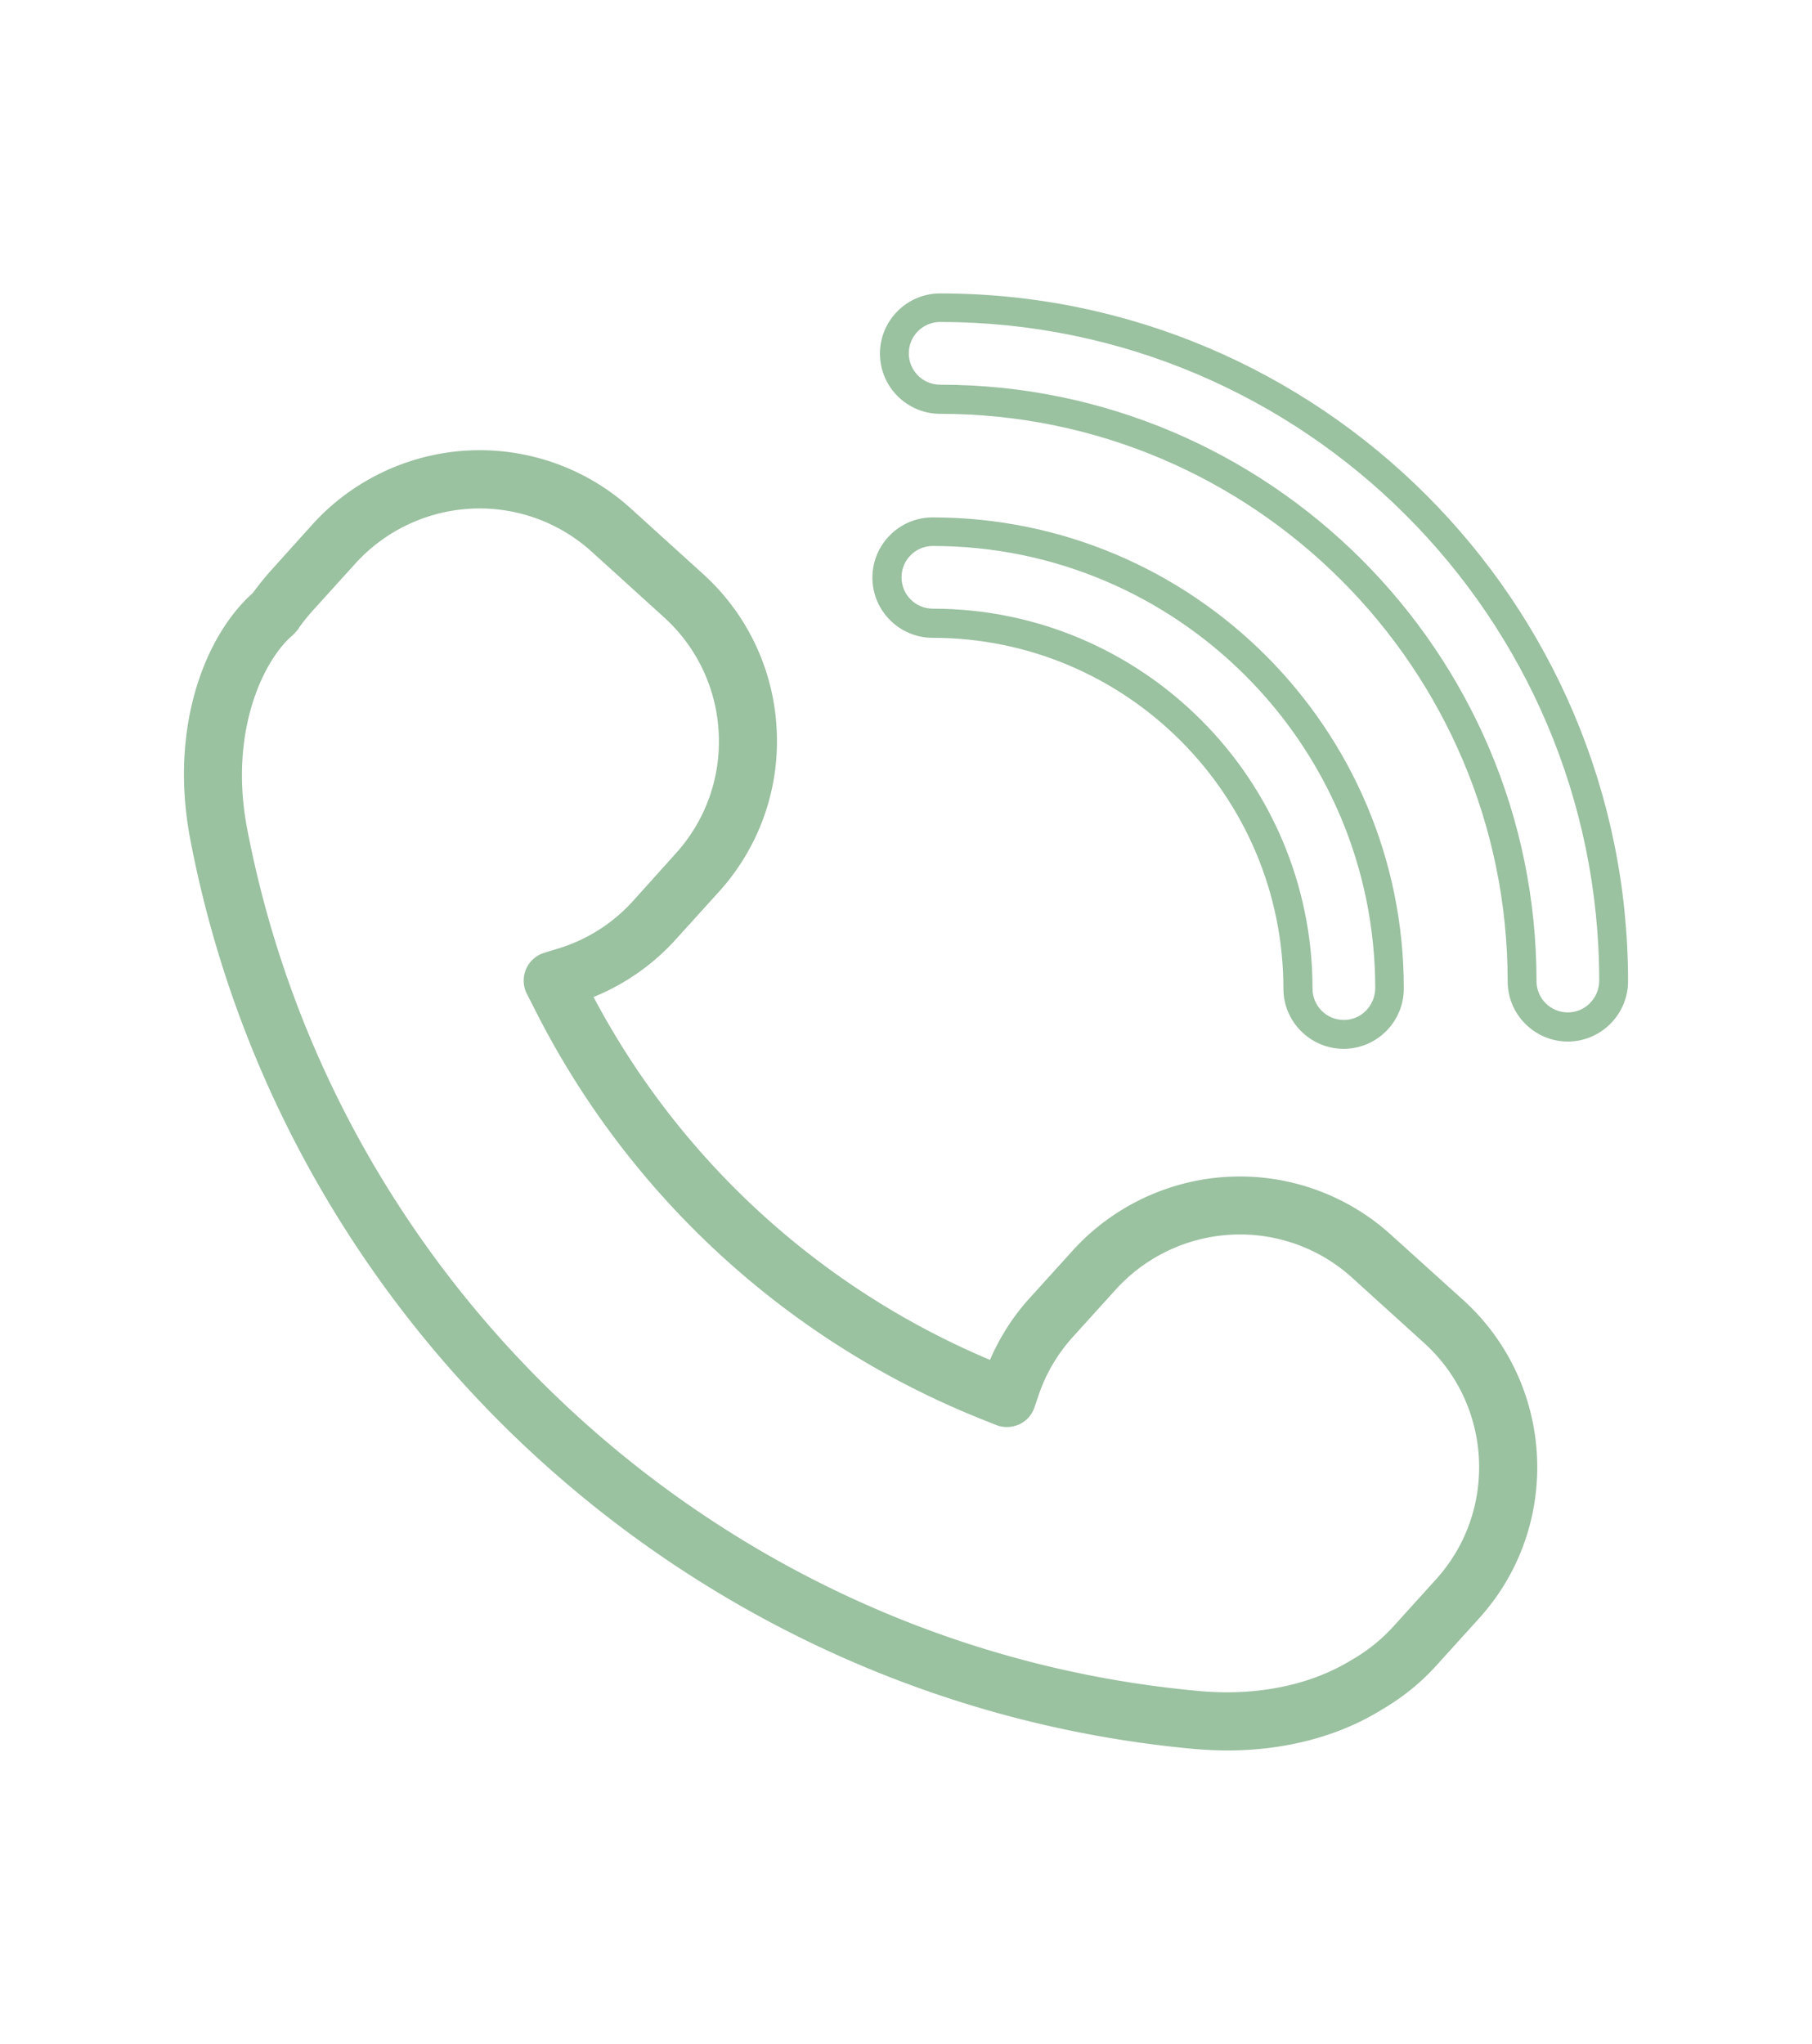 <svg version="1.1" id="Слой_1" xmlns="http://www.w3.org/2000/svg" x="0" y="0" viewBox="0 0 64.72 73" style="enable-background:new 0 0 64.72 73" xml:space="preserve"><style>.st0{fill:#9ac1a0}</style><g id="XMLID_6417_"><path id="XMLID_00000006704684432714729410000003222878129222530977_" class="st0" d="M9.63 20.43c-.21.24-.41.49-.6.75C7.35 22.67 6.02 25.95 6.8 30c3.36 17.52 18.13 30.87 35.9 32.47.38.03.76.05 1.14.05 2.04 0 3.97-.5 5.5-1.45.74-.43 1.4-.96 1.96-1.58l1.53-1.69c2.98-3.29 2.72-8.39-.57-11.37l-2.58-2.33a8.035 8.035 0 0 0-5.4-2.08c-2.27 0-4.45.97-5.97 2.65l-1.53 1.69c-.6.66-1.07 1.4-1.42 2.21A28.55 28.55 0 0 1 21.2 35.61a8.046 8.046 0 0 0 2.94-2.06l1.53-1.69a7.995 7.995 0 0 0 2.07-5.8 8.002 8.002 0 0 0-2.64-5.57l-2.57-2.33a8.035 8.035 0 0 0-5.4-2.08c-2.27 0-4.45.97-5.97 2.65l-1.53 1.7zm3.06-.3a5.999 5.999 0 0 1 4.44-1.97c1.48 0 2.91.55 4.01 1.55l2.57 2.33a5.957 5.957 0 0 1 1.96 4.14c.08 1.6-.47 3.13-1.54 4.31l-1.52 1.69c-.73.81-1.67 1.4-2.71 1.71l-.46.14a1.04 1.04 0 0 0-.63 1.45l.22.43a30.593 30.593 0 0 0 16.16 14.83l.4.16c.26.1.56.09.82-.03.26-.12.45-.34.54-.61l.14-.41c.26-.78.68-1.49 1.23-2.1l1.53-1.69a5.999 5.999 0 0 1 4.44-1.97c1.48 0 2.91.55 4.01 1.55l2.57 2.33c2.44 2.21 2.63 6 .42 8.44l-1.53 1.69c-.42.46-.91.86-1.49 1.19-1.46.9-3.38 1.29-5.4 1.11-16.85-1.5-30.85-14.17-34.04-30.79-.67-3.48.59-6.04 1.61-6.91l.09-.09.07-.08c.03-.03.06-.07.08-.11.15-.21.31-.41.48-.6l1.53-1.69z"/><path id="XMLID_00000039820027768529695610000003275092057652532116_" class="st0" d="M58.15 35.05c0-13.55-11.02-24.57-24.57-24.57-1.19 0-2.15.97-2.15 2.15 0 1.19.97 2.15 2.15 2.15 11.18 0 20.27 9.09 20.27 20.27 0 1.19.97 2.15 2.15 2.15s2.15-.97 2.15-2.15zM56 36.16c-.62 0-1.12-.5-1.12-1.12 0-11.75-9.56-21.3-21.3-21.3-.62 0-1.12-.5-1.12-1.12 0-.62.5-1.12 1.12-1.12 12.98 0 23.54 10.56 23.54 23.54-.01.62-.51 1.12-1.12 1.12z"/><path id="XMLID_00000015322932323420986760000011555353353046749876_" class="st0" d="M33.31 18.48c-1.19 0-2.15.97-2.15 2.15 0 1.19.97 2.15 2.15 2.15 6.91 0 12.53 5.62 12.53 12.53 0 1.19.97 2.15 2.15 2.15 1.19 0 2.15-.97 2.15-2.15.01-9.28-7.54-16.83-16.83-16.83zM48 36.43c-.62 0-1.12-.5-1.12-1.12 0-7.48-6.08-13.57-13.56-13.57-.62 0-1.12-.5-1.12-1.12 0-.62.5-1.12 1.12-1.12 8.71 0 15.8 7.09 15.8 15.8-.01.63-.51 1.13-1.12 1.13z"/></g></svg>